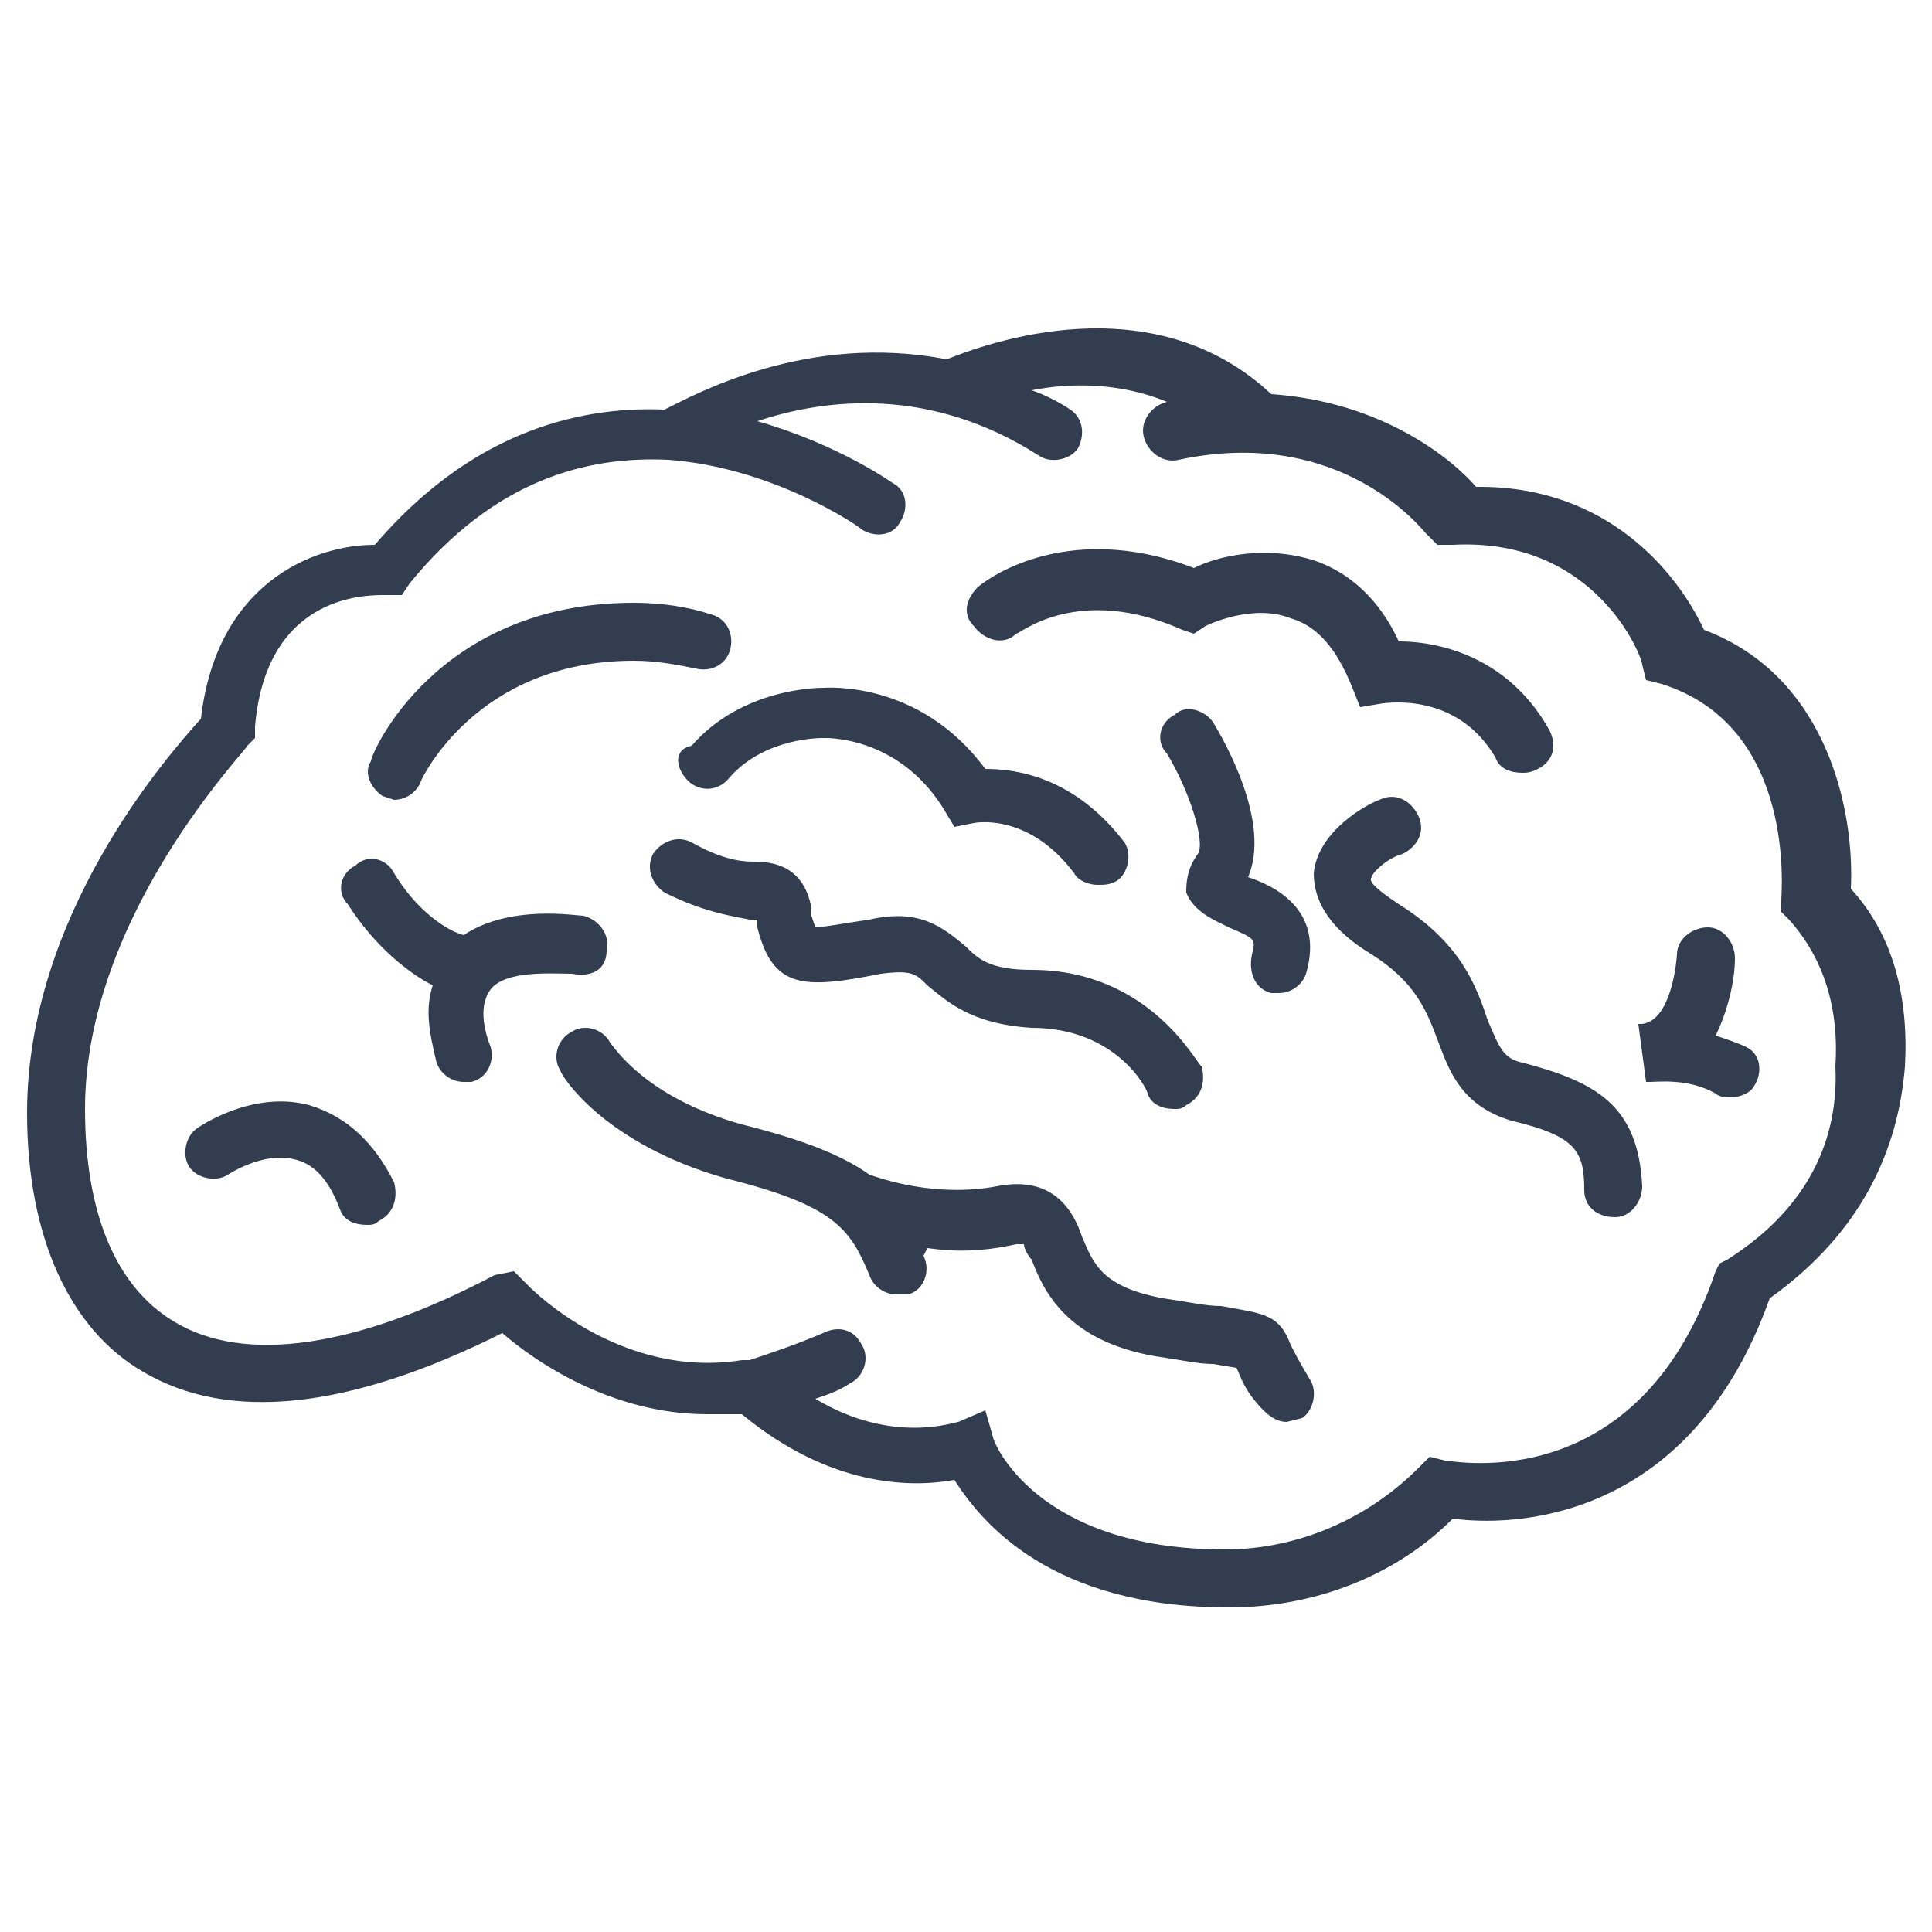 <svg xmlns="http://www.w3.org/2000/svg" width="50" height="50" viewBox="0 0 50 50"><path fill="#323E50" d="M47.9 23c.1-2-.6-5.5-3.8-6.7-.7-1.5-2.5-3.7-5.8-3.7h-.1c-.6-.7-2.4-2.2-5.3-2.4-3.1-2.9-7.4-1.3-8.4-.9-3.6-.7-6.5.9-7.3 1.3-2.4-.1-5.1.7-7.5 3.5-1.6 0-4.1 1-4.5 4.5-.9 1-4.5 5.1-4.5 10.2 0 3.2 1.1 5.6 3 6.7 2.2 1.3 5.3 1 9.3-1 .8.7 2.8 2.1 5.3 2.1h.9c2.3 1.9 4.4 1.9 5.5 1.7.7 1.1 2.5 3.3 7.1 3.3 2.2 0 4.3-.8 5.8-2.3 1.4.2 6.1.2 8.2-5.7 2.1-1.5 3.3-3.5 3.5-6 .1-1.8-.3-3.4-1.4-4.6zm-3.2 9.6l-.2.1-.1.2c-2 5.9-6.8 4.9-7 4.9l-.4-.1-.3.3c-1.3 1.3-3.1 2.1-5 2.1-4.9 0-6-2.8-6-2.9l-.2-.7-.7.3c-.1 0-1.7.6-3.7-.6.3-.1.6-.2.9-.4.4-.2.5-.7.3-1-.2-.4-.6-.5-1-.3-.7.3-1.3.5-1.9.7h-.2c-3.1.5-5.4-1.8-5.5-1.9l-.4-.4-.5.1c-3.6 1.9-6.5 2.3-8.3 1.2-1.5-.9-2.3-2.8-2.3-5.5 0-5 4.2-9.3 4.2-9.4l.2-.2v-.3c.3-3.5 3-3.4 3.4-3.4h.4l.2-.3c2.2-2.7 4.6-3.3 6.7-3.2 2.7.2 4.9 1.7 5 1.8.3.2.8.2 1-.2.2-.3.2-.8-.2-1 0 0-1.4-1-3.5-1.6 1.8-.6 4.5-.9 7.3.9.3.2.8.1 1-.2.2-.4.1-.8-.2-1-.3-.2-.7-.4-1-.5 1-.2 2.3-.2 3.5.3-.4.1-.7.5-.6.9s.5.7.9.6c4.2-.9 6.3 1.8 6.4 1.9l.3.3h.4c3.7-.2 4.9 2.9 4.9 3.1l.1.4.4.1c3.5 1.1 3.1 5.4 3.1 5.6v.3l.2.2c.9 1 1.3 2.3 1.2 3.8.1 2.1-.9 3.8-2.8 5zm-18.4-16.2c.1 0 1.6-1.3 4.3-.1l.3.1.3-.2s1.2-.6 2.2-.2c.7.2 1.2.8 1.6 1.8l.2.5.6-.1c.1 0 1.9-.3 2.9 1.4.1.3.4.4.7.4.1 0 .2 0 .4-.1.4-.2.5-.6.3-1-1-1.8-2.7-2.3-3.9-2.3-.5-1.1-1.3-1.8-2.2-2.1-1.3-.4-2.5-.1-3.1.2-3.4-1.3-5.5.4-5.6.5-.3.3-.4.7-.1 1 .3.4.8.5 1.1.2zm-8.5 3.8c.3.3.8.3 1.1-.1.9-1 2.3-1 2.4-1 0 0 1.9-.1 3.1 1.8l.3.5.5-.1s1.4-.3 2.6 1.3c.1.2.4.3.6.3.2 0 .3 0 .5-.1.3-.2.4-.7.2-1-1.3-1.7-2.8-1.9-3.6-1.9-1.7-2.3-4.1-2.1-4.2-2.1-.1 0-2.1 0-3.4 1.5-.5.1-.4.6-.1.9zm-7.9.4l.3.1c.3 0 .6-.2.7-.5 0 0 1.4-3.1 5.5-3.1.6 0 1.1.1 1.6.2.4.1.8-.1.9-.5.1-.4-.1-.8-.5-.9-.6-.2-1.3-.3-2-.3-5.1 0-6.8 3.9-6.8 4.1-.2.3 0 .7.3.9zm23.5 14.2c-.3-.8-.7-.8-1.8-1-.4 0-.8-.1-1.5-.2-1.6-.3-1.8-.9-2.1-1.6-.2-.6-.7-1.6-2.2-1.3-1.6.3-3-.2-3.3-.3-.7-.5-1.7-.9-3.3-1.3-2.5-.7-3.3-2-3.4-2.1-.2-.4-.7-.5-1-.3-.4.2-.5.7-.3 1 0 .1 1.1 1.9 4.3 2.8 2.8.7 3.2 1.3 3.7 2.5.1.3.4.5.7.5h.3c.4-.1.6-.6.4-1l.1-.2c.7.1 1.4.1 2.3-.1h.2c0 .1.1.3.2.4.3.8.9 2.1 3.2 2.5.7.1 1.1.2 1.5.2l.6.1c.1.2.2.6.7 1.1.2.2.4.3.6.3l.4-.1c.3-.2.4-.7.2-1-.3-.5-.4-.7-.5-.9zm-6.7-9.7c-1.1 0-1.4-.3-1.7-.6-.6-.5-1.2-1-2.5-.7-.7.1-1.2.2-1.4.2l-.1-.3v-.2c-.2-1.1-1-1.2-1.5-1.2-.4 0-.9-.1-1.6-.5-.4-.2-.8 0-1 .3-.2.4 0 .8.3 1 1 .5 1.7.6 2.2.7h.2v.2c.4 1.6 1.2 1.6 3.2 1.2.8-.1.9 0 1.2.3.5.4 1.1 1 2.7 1.1 2.2 0 3 1.6 3 1.7.1.3.4.4.7.4.1 0 .2 0 .3-.1.4-.2.5-.6.4-1-.1 0-1.3-2.5-4.4-2.5zm6.2.6h.2c.3 0 .6-.2.7-.5.5-1.7-.9-2.3-1.5-2.5.6-1.4-.6-3.5-.9-4-.2-.3-.7-.5-1-.2-.4.2-.5.7-.2 1 .6 1 1 2.3.8 2.6-.3.4-.3.8-.3 1 .2.5.7.7 1.1.9.7.3.7.3.6.7-.1.5.1.9.5 1zm6.5 1.8c-.5-.1-.6-.4-.9-1.1-.3-.9-.7-2-2.3-3-.6-.4-.8-.6-.7-.7 0-.1.4-.5.8-.6.4-.2.6-.6.4-1s-.6-.6-1-.4c-.3.1-1.6.8-1.7 1.9 0 .8.5 1.5 1.5 2.1 1.1.7 1.4 1.4 1.7 2.2.3.8.6 1.7 1.9 2.1 1.7.4 1.9.8 1.9 1.8 0 .4.3.7.8.7.4 0 .7-.4.7-.8-.1-2.1-1.2-2.7-3.1-3.2zm5-.7c.3-.6.5-1.4.5-2 0-.4-.3-.8-.7-.8-.4 0-.8.3-.8.7 0 0-.1 1.7-.9 1.8h-.1l.2 1.5h.1c.2 0 1-.1 1.7.3.1.1.3.1.4.1.2 0 .5-.1.6-.3.2-.3.2-.8-.2-1-.2-.1-.5-.2-.8-.3zm-28.7-2.2c.1-.4-.2-.8-.6-.9-.2 0-1.9-.3-3.1.5-.4-.1-1.2-.6-1.8-1.6-.2-.4-.7-.5-1-.2-.4.2-.5.7-.2 1 .7 1.1 1.6 1.8 2.2 2.1-.2.6-.1 1.2.1 2 .1.3.4.5.7.5h.2c.4-.1.6-.5.5-.9-.2-.5-.3-1.1 0-1.5.4-.5 1.6-.4 2.1-.4.5.1.9-.1.9-.6zm-7.7 4c-1.5-.4-2.9.6-2.9.6-.3.2-.4.7-.2 1 .2.3.7.4 1 .2 0 0 .9-.6 1.7-.4.5.1.9.5 1.2 1.3.1.3.4.4.7.4.1 0 .2 0 .3-.1.4-.2.5-.6.4-1-.5-1-1.2-1.7-2.2-2z"/></svg>